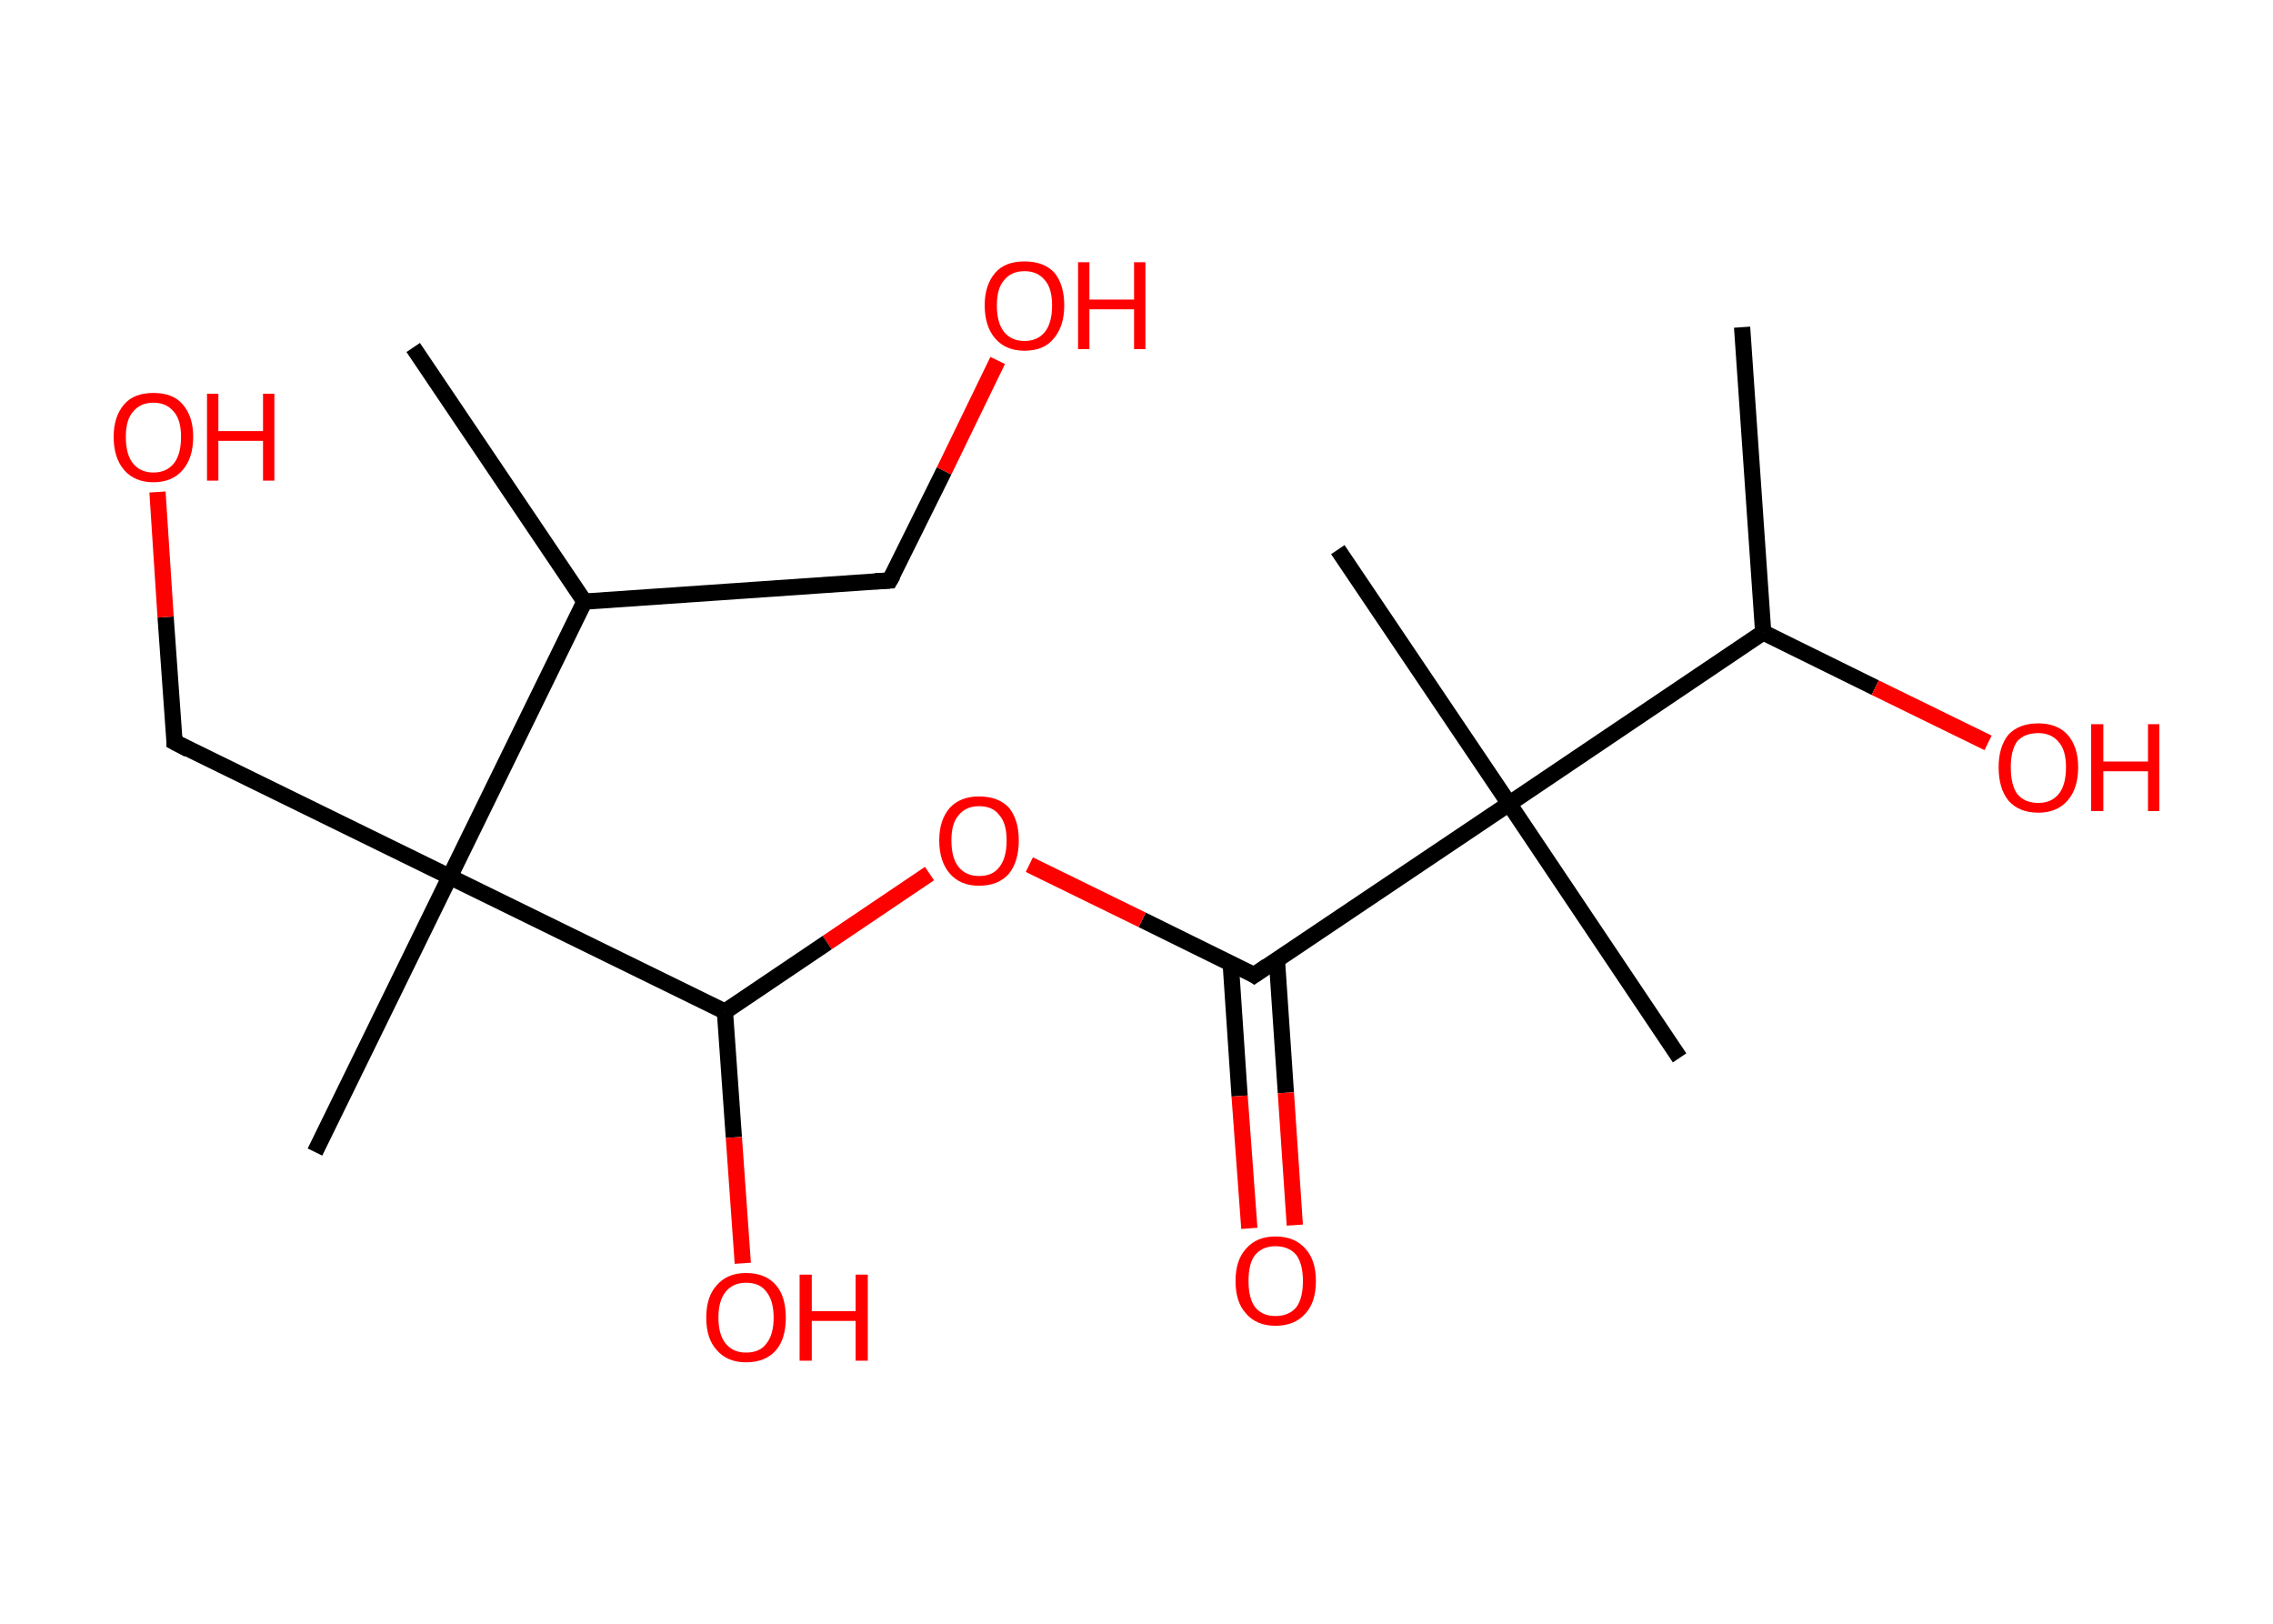 <?xml version='1.0' encoding='ASCII' standalone='yes'?>
<svg xmlns="http://www.w3.org/2000/svg" xmlns:rdkit="http://www.rdkit.org/xml" xmlns:xlink="http://www.w3.org/1999/xlink" version="1.1" baseProfile="full" xml:space="preserve" width="280px" height="200px" viewBox="0 0 280 200">
<!-- END OF HEADER -->
<rect style="opacity:1.0;fill:#FFFFFF;stroke:none" width="280.0" height="200.0" x="0.0" y="0.0"> </rect>
<path class="bond-0 atom-0 atom-1" d="M 214.6,40.3 L 217.2,77.9" style="fill:none;fill-rule:evenodd;stroke:#000000;stroke-width:2.0px;stroke-linecap:butt;stroke-linejoin:miter;stroke-opacity:1"/>
<path class="bond-1 atom-1 atom-2" d="M 217.2,77.9 L 231.0,84.7" style="fill:none;fill-rule:evenodd;stroke:#000000;stroke-width:2.0px;stroke-linecap:butt;stroke-linejoin:miter;stroke-opacity:1"/>
<path class="bond-1 atom-1 atom-2" d="M 231.0,84.7 L 244.9,91.5" style="fill:none;fill-rule:evenodd;stroke:#FF0000;stroke-width:2.0px;stroke-linecap:butt;stroke-linejoin:miter;stroke-opacity:1"/>
<path class="bond-2 atom-1 atom-3" d="M 217.2,77.9 L 185.9,99.0" style="fill:none;fill-rule:evenodd;stroke:#000000;stroke-width:2.0px;stroke-linecap:butt;stroke-linejoin:miter;stroke-opacity:1"/>
<path class="bond-3 atom-3 atom-4" d="M 185.9,99.0 L 164.8,67.7" style="fill:none;fill-rule:evenodd;stroke:#000000;stroke-width:2.0px;stroke-linecap:butt;stroke-linejoin:miter;stroke-opacity:1"/>
<path class="bond-4 atom-3 atom-5" d="M 185.9,99.0 L 206.9,130.3" style="fill:none;fill-rule:evenodd;stroke:#000000;stroke-width:2.0px;stroke-linecap:butt;stroke-linejoin:miter;stroke-opacity:1"/>
<path class="bond-5 atom-3 atom-6" d="M 185.9,99.0 L 154.5,120.1" style="fill:none;fill-rule:evenodd;stroke:#000000;stroke-width:2.0px;stroke-linecap:butt;stroke-linejoin:miter;stroke-opacity:1"/>
<path class="bond-6 atom-6 atom-7" d="M 151.6,118.6 L 152.7,135.0" style="fill:none;fill-rule:evenodd;stroke:#000000;stroke-width:2.0px;stroke-linecap:butt;stroke-linejoin:miter;stroke-opacity:1"/>
<path class="bond-6 atom-6 atom-7" d="M 152.7,135.0 L 153.9,151.3" style="fill:none;fill-rule:evenodd;stroke:#FF0000;stroke-width:2.0px;stroke-linecap:butt;stroke-linejoin:miter;stroke-opacity:1"/>
<path class="bond-6 atom-6 atom-7" d="M 157.3,118.3 L 158.4,134.6" style="fill:none;fill-rule:evenodd;stroke:#000000;stroke-width:2.0px;stroke-linecap:butt;stroke-linejoin:miter;stroke-opacity:1"/>
<path class="bond-6 atom-6 atom-7" d="M 158.4,134.6 L 159.5,150.9" style="fill:none;fill-rule:evenodd;stroke:#FF0000;stroke-width:2.0px;stroke-linecap:butt;stroke-linejoin:miter;stroke-opacity:1"/>
<path class="bond-7 atom-6 atom-8" d="M 154.5,120.1 L 140.7,113.3" style="fill:none;fill-rule:evenodd;stroke:#000000;stroke-width:2.0px;stroke-linecap:butt;stroke-linejoin:miter;stroke-opacity:1"/>
<path class="bond-7 atom-6 atom-8" d="M 140.7,113.3 L 126.8,106.5" style="fill:none;fill-rule:evenodd;stroke:#FF0000;stroke-width:2.0px;stroke-linecap:butt;stroke-linejoin:miter;stroke-opacity:1"/>
<path class="bond-8 atom-8 atom-9" d="M 114.5,107.6 L 101.9,116.1" style="fill:none;fill-rule:evenodd;stroke:#FF0000;stroke-width:2.0px;stroke-linecap:butt;stroke-linejoin:miter;stroke-opacity:1"/>
<path class="bond-8 atom-8 atom-9" d="M 101.9,116.1 L 89.3,124.6" style="fill:none;fill-rule:evenodd;stroke:#000000;stroke-width:2.0px;stroke-linecap:butt;stroke-linejoin:miter;stroke-opacity:1"/>
<path class="bond-9 atom-9 atom-10" d="M 89.3,124.6 L 90.4,140.1" style="fill:none;fill-rule:evenodd;stroke:#000000;stroke-width:2.0px;stroke-linecap:butt;stroke-linejoin:miter;stroke-opacity:1"/>
<path class="bond-9 atom-9 atom-10" d="M 90.4,140.1 L 91.5,155.6" style="fill:none;fill-rule:evenodd;stroke:#FF0000;stroke-width:2.0px;stroke-linecap:butt;stroke-linejoin:miter;stroke-opacity:1"/>
<path class="bond-10 atom-9 atom-11" d="M 89.3,124.6 L 55.4,108.0" style="fill:none;fill-rule:evenodd;stroke:#000000;stroke-width:2.0px;stroke-linecap:butt;stroke-linejoin:miter;stroke-opacity:1"/>
<path class="bond-11 atom-11 atom-12" d="M 55.4,108.0 L 38.8,141.9" style="fill:none;fill-rule:evenodd;stroke:#000000;stroke-width:2.0px;stroke-linecap:butt;stroke-linejoin:miter;stroke-opacity:1"/>
<path class="bond-12 atom-11 atom-13" d="M 55.4,108.0 L 21.5,91.4" style="fill:none;fill-rule:evenodd;stroke:#000000;stroke-width:2.0px;stroke-linecap:butt;stroke-linejoin:miter;stroke-opacity:1"/>
<path class="bond-13 atom-13 atom-14" d="M 21.5,91.4 L 20.4,76.0" style="fill:none;fill-rule:evenodd;stroke:#000000;stroke-width:2.0px;stroke-linecap:butt;stroke-linejoin:miter;stroke-opacity:1"/>
<path class="bond-13 atom-13 atom-14" d="M 20.4,76.0 L 19.4,60.6" style="fill:none;fill-rule:evenodd;stroke:#FF0000;stroke-width:2.0px;stroke-linecap:butt;stroke-linejoin:miter;stroke-opacity:1"/>
<path class="bond-14 atom-11 atom-15" d="M 55.4,108.0 L 72.0,74.1" style="fill:none;fill-rule:evenodd;stroke:#000000;stroke-width:2.0px;stroke-linecap:butt;stroke-linejoin:miter;stroke-opacity:1"/>
<path class="bond-15 atom-15 atom-16" d="M 72.0,74.1 L 50.9,42.8" style="fill:none;fill-rule:evenodd;stroke:#000000;stroke-width:2.0px;stroke-linecap:butt;stroke-linejoin:miter;stroke-opacity:1"/>
<path class="bond-16 atom-15 atom-17" d="M 72.0,74.1 L 109.6,71.5" style="fill:none;fill-rule:evenodd;stroke:#000000;stroke-width:2.0px;stroke-linecap:butt;stroke-linejoin:miter;stroke-opacity:1"/>
<path class="bond-17 atom-17 atom-18" d="M 109.6,71.5 L 116.3,58.0" style="fill:none;fill-rule:evenodd;stroke:#000000;stroke-width:2.0px;stroke-linecap:butt;stroke-linejoin:miter;stroke-opacity:1"/>
<path class="bond-17 atom-17 atom-18" d="M 116.3,58.0 L 122.9,44.4" style="fill:none;fill-rule:evenodd;stroke:#FF0000;stroke-width:2.0px;stroke-linecap:butt;stroke-linejoin:miter;stroke-opacity:1"/>
<path d="M 156.1,119.0 L 154.5,120.1 L 153.9,119.7" style="fill:none;stroke:#000000;stroke-width:2.0px;stroke-linecap:butt;stroke-linejoin:miter;stroke-opacity:1;"/>
<path d="M 23.2,92.3 L 21.5,91.4 L 21.5,90.7" style="fill:none;stroke:#000000;stroke-width:2.0px;stroke-linecap:butt;stroke-linejoin:miter;stroke-opacity:1;"/>
<path d="M 107.8,71.6 L 109.6,71.5 L 110.0,70.8" style="fill:none;stroke:#000000;stroke-width:2.0px;stroke-linecap:butt;stroke-linejoin:miter;stroke-opacity:1;"/>
<path class="atom-2" d="M 246.2 94.5 Q 246.2 92.0, 247.4 90.5 Q 248.7 89.1, 251.1 89.1 Q 253.4 89.1, 254.7 90.5 Q 256.0 92.0, 256.0 94.5 Q 256.0 97.1, 254.7 98.6 Q 253.4 100.1, 251.1 100.1 Q 248.7 100.1, 247.4 98.6 Q 246.2 97.1, 246.2 94.5 M 251.1 98.9 Q 252.7 98.9, 253.6 97.8 Q 254.5 96.7, 254.5 94.5 Q 254.5 92.4, 253.6 91.4 Q 252.7 90.3, 251.1 90.3 Q 249.4 90.3, 248.5 91.3 Q 247.7 92.4, 247.7 94.5 Q 247.7 96.7, 248.5 97.8 Q 249.4 98.9, 251.1 98.9 " fill="#FF0000"/>
<path class="atom-2" d="M 257.6 89.2 L 259.1 89.2 L 259.1 93.8 L 264.6 93.8 L 264.6 89.2 L 266.0 89.2 L 266.0 99.9 L 264.6 99.9 L 264.6 95.0 L 259.1 95.0 L 259.1 99.9 L 257.6 99.9 L 257.6 89.2 " fill="#FF0000"/>
<path class="atom-7" d="M 152.2 157.8 Q 152.2 155.2, 153.5 153.8 Q 154.8 152.3, 157.1 152.3 Q 159.5 152.3, 160.8 153.8 Q 162.1 155.2, 162.1 157.8 Q 162.1 160.4, 160.8 161.8 Q 159.5 163.3, 157.1 163.3 Q 154.8 163.3, 153.5 161.8 Q 152.2 160.4, 152.2 157.8 M 157.1 162.1 Q 158.8 162.1, 159.7 161.0 Q 160.5 159.9, 160.5 157.8 Q 160.5 155.7, 159.7 154.6 Q 158.8 153.5, 157.1 153.5 Q 155.5 153.5, 154.6 154.6 Q 153.8 155.6, 153.8 157.8 Q 153.8 159.9, 154.6 161.0 Q 155.5 162.1, 157.1 162.1 " fill="#FF0000"/>
<path class="atom-8" d="M 115.7 103.5 Q 115.7 101.0, 117.0 99.5 Q 118.3 98.1, 120.6 98.1 Q 123.0 98.1, 124.3 99.5 Q 125.5 101.0, 125.5 103.5 Q 125.5 106.1, 124.3 107.6 Q 123.0 109.1, 120.6 109.1 Q 118.3 109.1, 117.0 107.6 Q 115.7 106.1, 115.7 103.5 M 120.6 107.9 Q 122.3 107.9, 123.1 106.8 Q 124.0 105.7, 124.0 103.5 Q 124.0 101.4, 123.1 100.4 Q 122.3 99.3, 120.6 99.3 Q 119.0 99.3, 118.1 100.4 Q 117.2 101.4, 117.2 103.5 Q 117.2 105.7, 118.1 106.8 Q 119.0 107.9, 120.6 107.9 " fill="#FF0000"/>
<path class="atom-10" d="M 87.0 162.3 Q 87.0 159.7, 88.3 158.3 Q 89.6 156.8, 91.9 156.8 Q 94.3 156.8, 95.6 158.3 Q 96.8 159.7, 96.8 162.3 Q 96.8 164.9, 95.6 166.3 Q 94.3 167.8, 91.9 167.8 Q 89.6 167.8, 88.3 166.3 Q 87.0 164.9, 87.0 162.3 M 91.9 166.6 Q 93.6 166.6, 94.4 165.5 Q 95.3 164.4, 95.3 162.3 Q 95.3 160.2, 94.4 159.1 Q 93.6 158.0, 91.9 158.0 Q 90.3 158.0, 89.4 159.1 Q 88.5 160.2, 88.5 162.3 Q 88.5 164.4, 89.4 165.5 Q 90.3 166.6, 91.9 166.6 " fill="#FF0000"/>
<path class="atom-10" d="M 98.5 157.0 L 100.0 157.0 L 100.0 161.5 L 105.4 161.5 L 105.4 157.0 L 106.9 157.0 L 106.9 167.6 L 105.4 167.6 L 105.4 162.7 L 100.0 162.7 L 100.0 167.6 L 98.5 167.6 L 98.5 157.0 " fill="#FF0000"/>
<path class="atom-14" d="M 14.0 53.8 Q 14.0 51.3, 15.3 49.8 Q 16.5 48.4, 18.9 48.4 Q 21.3 48.4, 22.5 49.8 Q 23.8 51.3, 23.8 53.8 Q 23.8 56.4, 22.5 57.9 Q 21.2 59.4, 18.9 59.4 Q 16.6 59.4, 15.3 57.9 Q 14.0 56.4, 14.0 53.8 M 18.9 58.2 Q 20.5 58.2, 21.4 57.1 Q 22.3 56.0, 22.3 53.8 Q 22.3 51.7, 21.4 50.7 Q 20.5 49.6, 18.9 49.6 Q 17.3 49.6, 16.4 50.7 Q 15.5 51.7, 15.5 53.8 Q 15.5 56.0, 16.4 57.1 Q 17.3 58.2, 18.9 58.2 " fill="#FF0000"/>
<path class="atom-14" d="M 25.5 48.5 L 26.9 48.5 L 26.9 53.1 L 32.4 53.1 L 32.4 48.5 L 33.8 48.5 L 33.8 59.2 L 32.4 59.2 L 32.4 54.3 L 26.9 54.3 L 26.9 59.2 L 25.5 59.2 L 25.5 48.5 " fill="#FF0000"/>
<path class="atom-18" d="M 121.3 37.6 Q 121.3 35.1, 122.6 33.6 Q 123.8 32.2, 126.2 32.2 Q 128.6 32.2, 129.9 33.6 Q 131.1 35.1, 131.1 37.6 Q 131.1 40.2, 129.8 41.7 Q 128.6 43.2, 126.2 43.2 Q 123.9 43.2, 122.6 41.7 Q 121.3 40.2, 121.3 37.6 M 126.2 42.0 Q 127.8 42.0, 128.7 40.9 Q 129.6 39.8, 129.6 37.6 Q 129.6 35.5, 128.7 34.5 Q 127.8 33.4, 126.2 33.4 Q 124.6 33.4, 123.7 34.5 Q 122.8 35.5, 122.8 37.6 Q 122.8 39.8, 123.7 40.9 Q 124.6 42.0, 126.2 42.0 " fill="#FF0000"/>
<path class="atom-18" d="M 132.8 32.3 L 134.2 32.3 L 134.2 36.9 L 139.7 36.9 L 139.7 32.3 L 141.1 32.3 L 141.1 43.0 L 139.7 43.0 L 139.7 38.1 L 134.2 38.1 L 134.2 43.0 L 132.8 43.0 L 132.8 32.3 " fill="#FF0000"/>
</svg>
